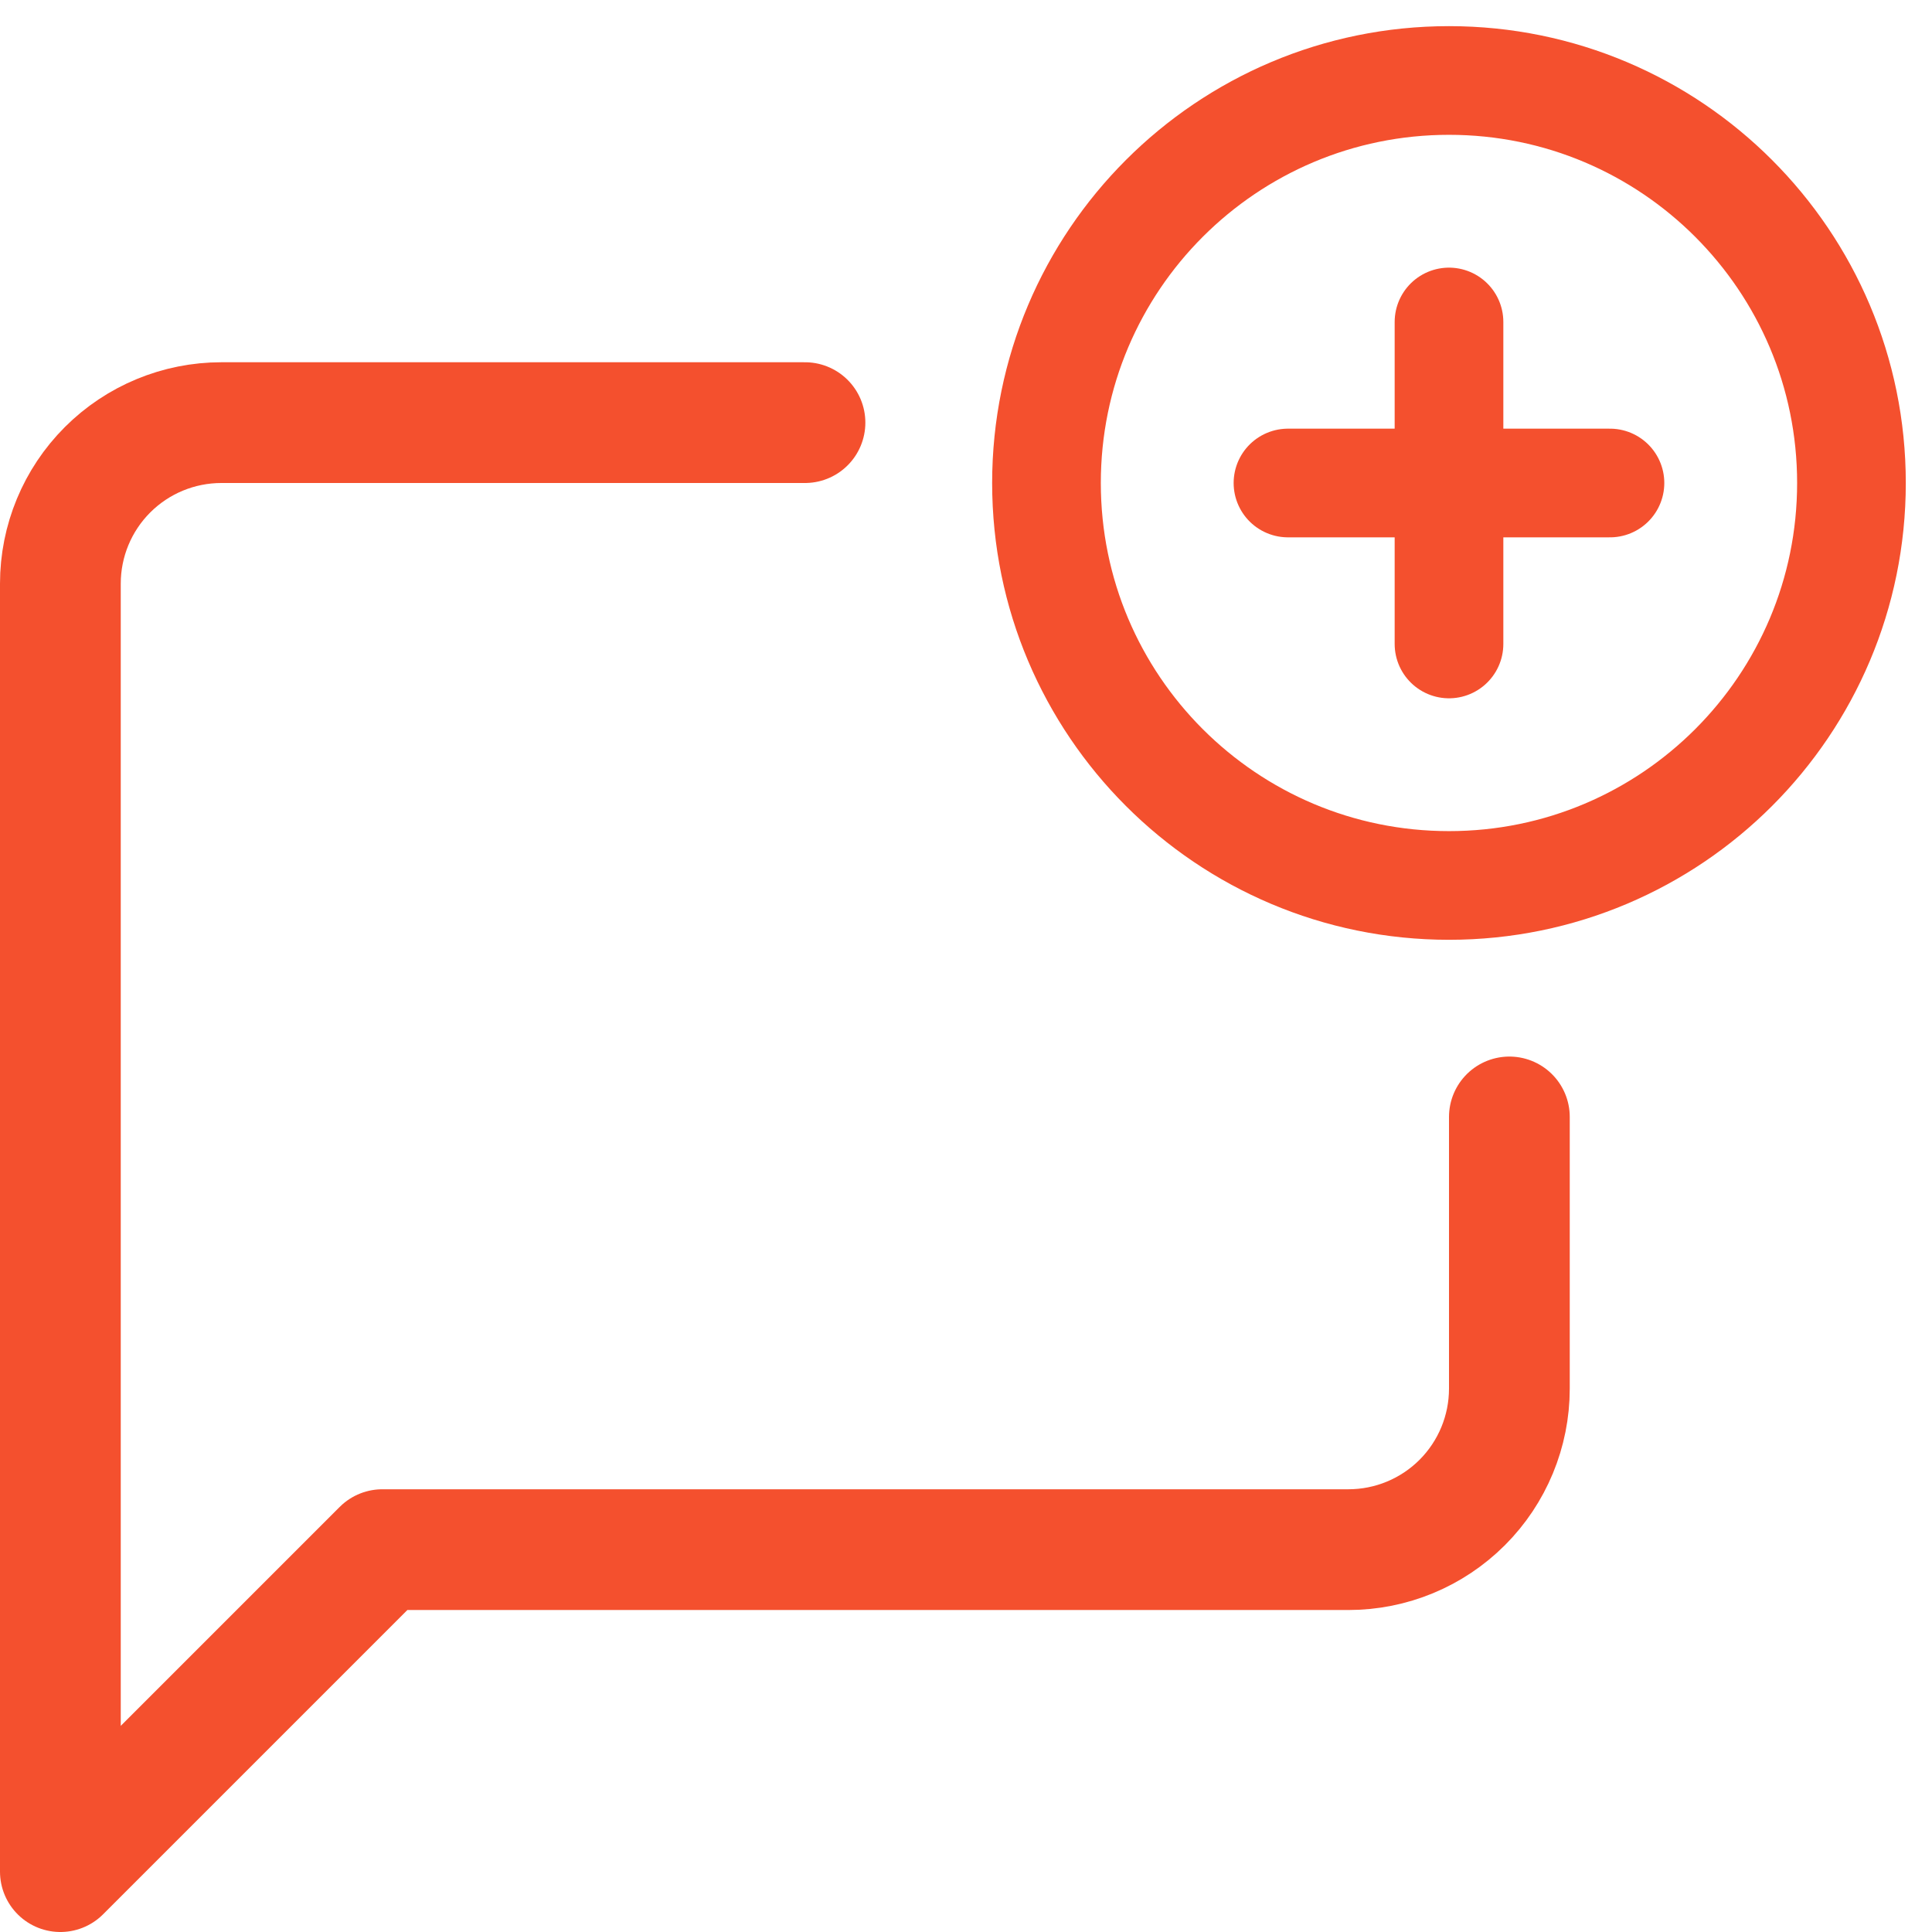 <svg width="32" height="32" viewBox="0 0 32 32" fill="none" xmlns="http://www.w3.org/2000/svg">
<path d="M13.333 7H3.667C2.959 7 2.281 7.281 1.781 7.781C1.281 8.281 1 8.959 1 9.667V31L6.333 25.667H22.333C23.041 25.667 23.719 25.386 24.219 24.886C24.719 24.386 25 23.707 25 23V18.5" stroke="#F4502E" stroke-width="2" stroke-linecap="round" stroke-linejoin="round"/>
<g clip-path="url(#clip0_1223_10210)">
<path d="M24 14.666C27.682 14.666 30.666 11.682 30.666 8C30.666 4.318 27.682 1.333 24 1.333C20.318 1.333 17.333 4.318 17.333 8C17.333 11.682 20.318 14.666 24 14.666Z" stroke="#F4502E" stroke-width="1.8" stroke-linecap="round" stroke-linejoin="round"/>
<path d="M24 5.333V10.666" stroke="#F4502E" stroke-width="1.8" stroke-linecap="round" stroke-linejoin="round"/>
<path d="M21.333 8H26.666" stroke="#F4502E" stroke-width="1.8" stroke-linecap="round" stroke-linejoin="round"/>
</g>
<defs>
<clipPath id="clip0_1223_10210">
<rect width="16" height="16" fill="white" transform="translate(16)"/>
</clipPath>
</defs>
</svg>

